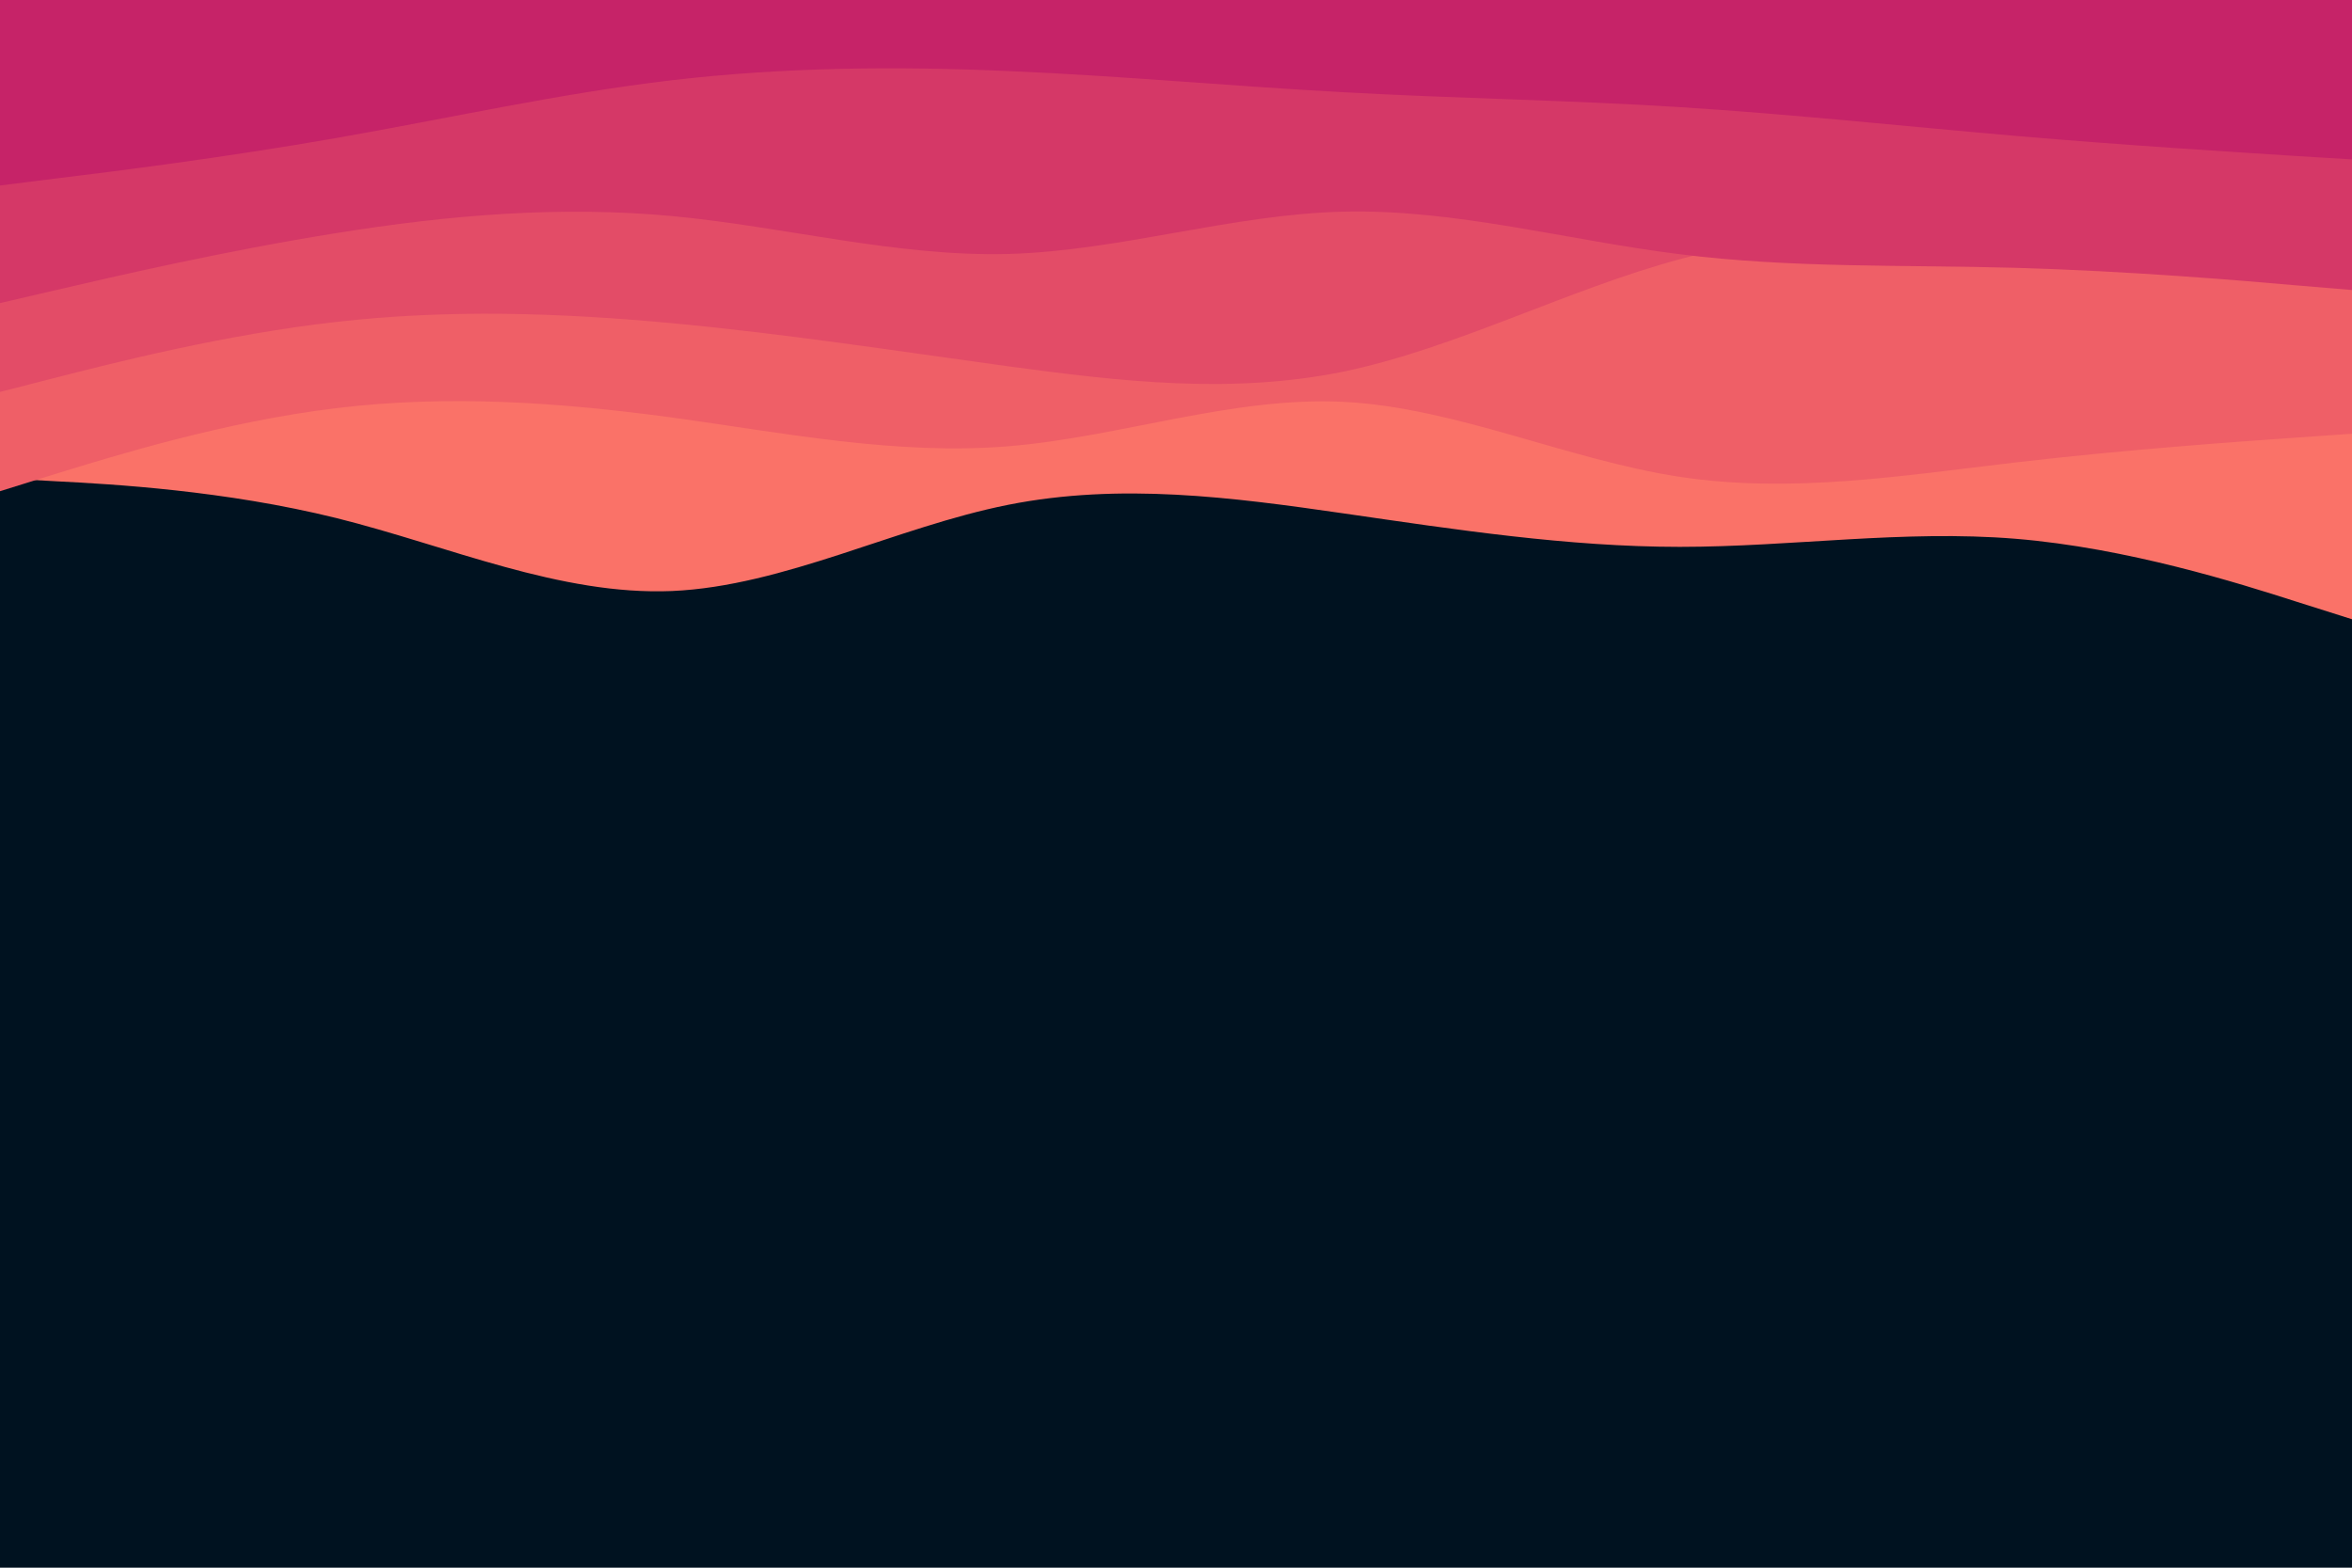 <svg id="visual" viewBox="0 0 900 600" width="900" height="600" xmlns="http://www.w3.org/2000/svg" xmlns:xlink="http://www.w3.org/1999/xlink" version="1.1"><rect x="0" y="0" width="900" height="600" fill="#001220"></rect><path d="M0 183L21.5 184.2C43 185.3 86 187.7 128.8 198.3C171.7 209 214.3 228 257.2 226.2C300 224.3 343 201.7 385.8 193.2C428.7 184.7 471.3 190.3 514.2 196.5C557 202.7 600 209.3 642.8 209.3C685.7 209.3 728.3 202.7 771.2 206.2C814 209.7 857 223.3 878.5 230.2L900 237L900 0L878.5 0C857 0 814 0 771.2 0C728.3 0 685.7 0 642.8 0C600 0 557 0 514.2 0C471.3 0 428.7 0 385.8 0C343 0 300 0 257.2 0C214.3 0 171.7 0 128.8 0C86 0 43 0 21.5 0L0 0Z" fill="#fa7268"></path><path d="M0 188L21.5 181.3C43 174.7 86 161.3 128.8 156.2C171.7 151 214.3 154 257.2 159.8C300 165.7 343 174.3 385.8 170.8C428.7 167.3 471.3 151.7 514.2 153.8C557 156 600 176 642.8 182.5C685.7 189 728.3 182 771.2 177C814 172 857 169 878.5 167.5L900 166L900 0L878.5 0C857 0 814 0 771.2 0C728.3 0 685.7 0 642.8 0C600 0 557 0 514.2 0C471.3 0 428.7 0 385.8 0C343 0 300 0 257.2 0C214.3 0 171.7 0 128.8 0C86 0 43 0 21.5 0L0 0Z" fill="#ef5f67"></path><path d="M0 150L21.5 144.5C43 139 86 128 128.8 123.2C171.7 118.3 214.3 119.7 257.2 123.7C300 127.7 343 134.3 385.8 140.2C428.7 146 471.3 151 514.2 142.2C557 133.3 600 110.7 642.8 99.2C685.7 87.7 728.3 87.3 771.2 90.7C814 94 857 101 878.5 104.5L900 108L900 0L878.5 0C857 0 814 0 771.2 0C728.3 0 685.7 0 642.8 0C600 0 557 0 514.2 0C471.3 0 428.7 0 385.8 0C343 0 300 0 257.2 0C214.3 0 171.7 0 128.8 0C86 0 43 0 21.5 0L0 0Z" fill="#e34c67"></path><path d="M0 116L21.5 111C43 106 86 96 128.8 89.2C171.7 82.3 214.3 78.7 257.2 82.7C300 86.7 343 98.3 385.8 97.2C428.7 96 471.3 82 514.2 81C557 80 600 92 642.8 97.3C685.7 102.7 728.3 101.3 771.2 102.5C814 103.7 857 107.3 878.5 109.2L900 111L900 0L878.5 0C857 0 814 0 771.2 0C728.3 0 685.7 0 642.8 0C600 0 557 0 514.2 0C471.3 0 428.7 0 385.8 0C343 0 300 0 257.2 0C214.3 0 171.7 0 128.8 0C86 0 43 0 21.5 0L0 0Z" fill="#d53867"></path><path d="M0 71L21.5 68.3C43 65.7 86 60.3 128.8 52.8C171.7 45.3 214.3 35.7 257.2 30.7C300 25.7 343 25.3 385.8 27.2C428.7 29 471.3 33 514.2 35.3C557 37.7 600 38.3 642.8 41C685.7 43.7 728.3 48.3 771.2 52C814 55.7 857 58.3 878.5 59.7L900 61L900 0L878.5 0C857 0 814 0 771.2 0C728.3 0 685.7 0 642.8 0C600 0 557 0 514.2 0C471.3 0 428.7 0 385.8 0C343 0 300 0 257.2 0C214.3 0 171.7 0 128.8 0C86 0 43 0 21.5 0L0 0Z" fill="#c62368"></path></svg>